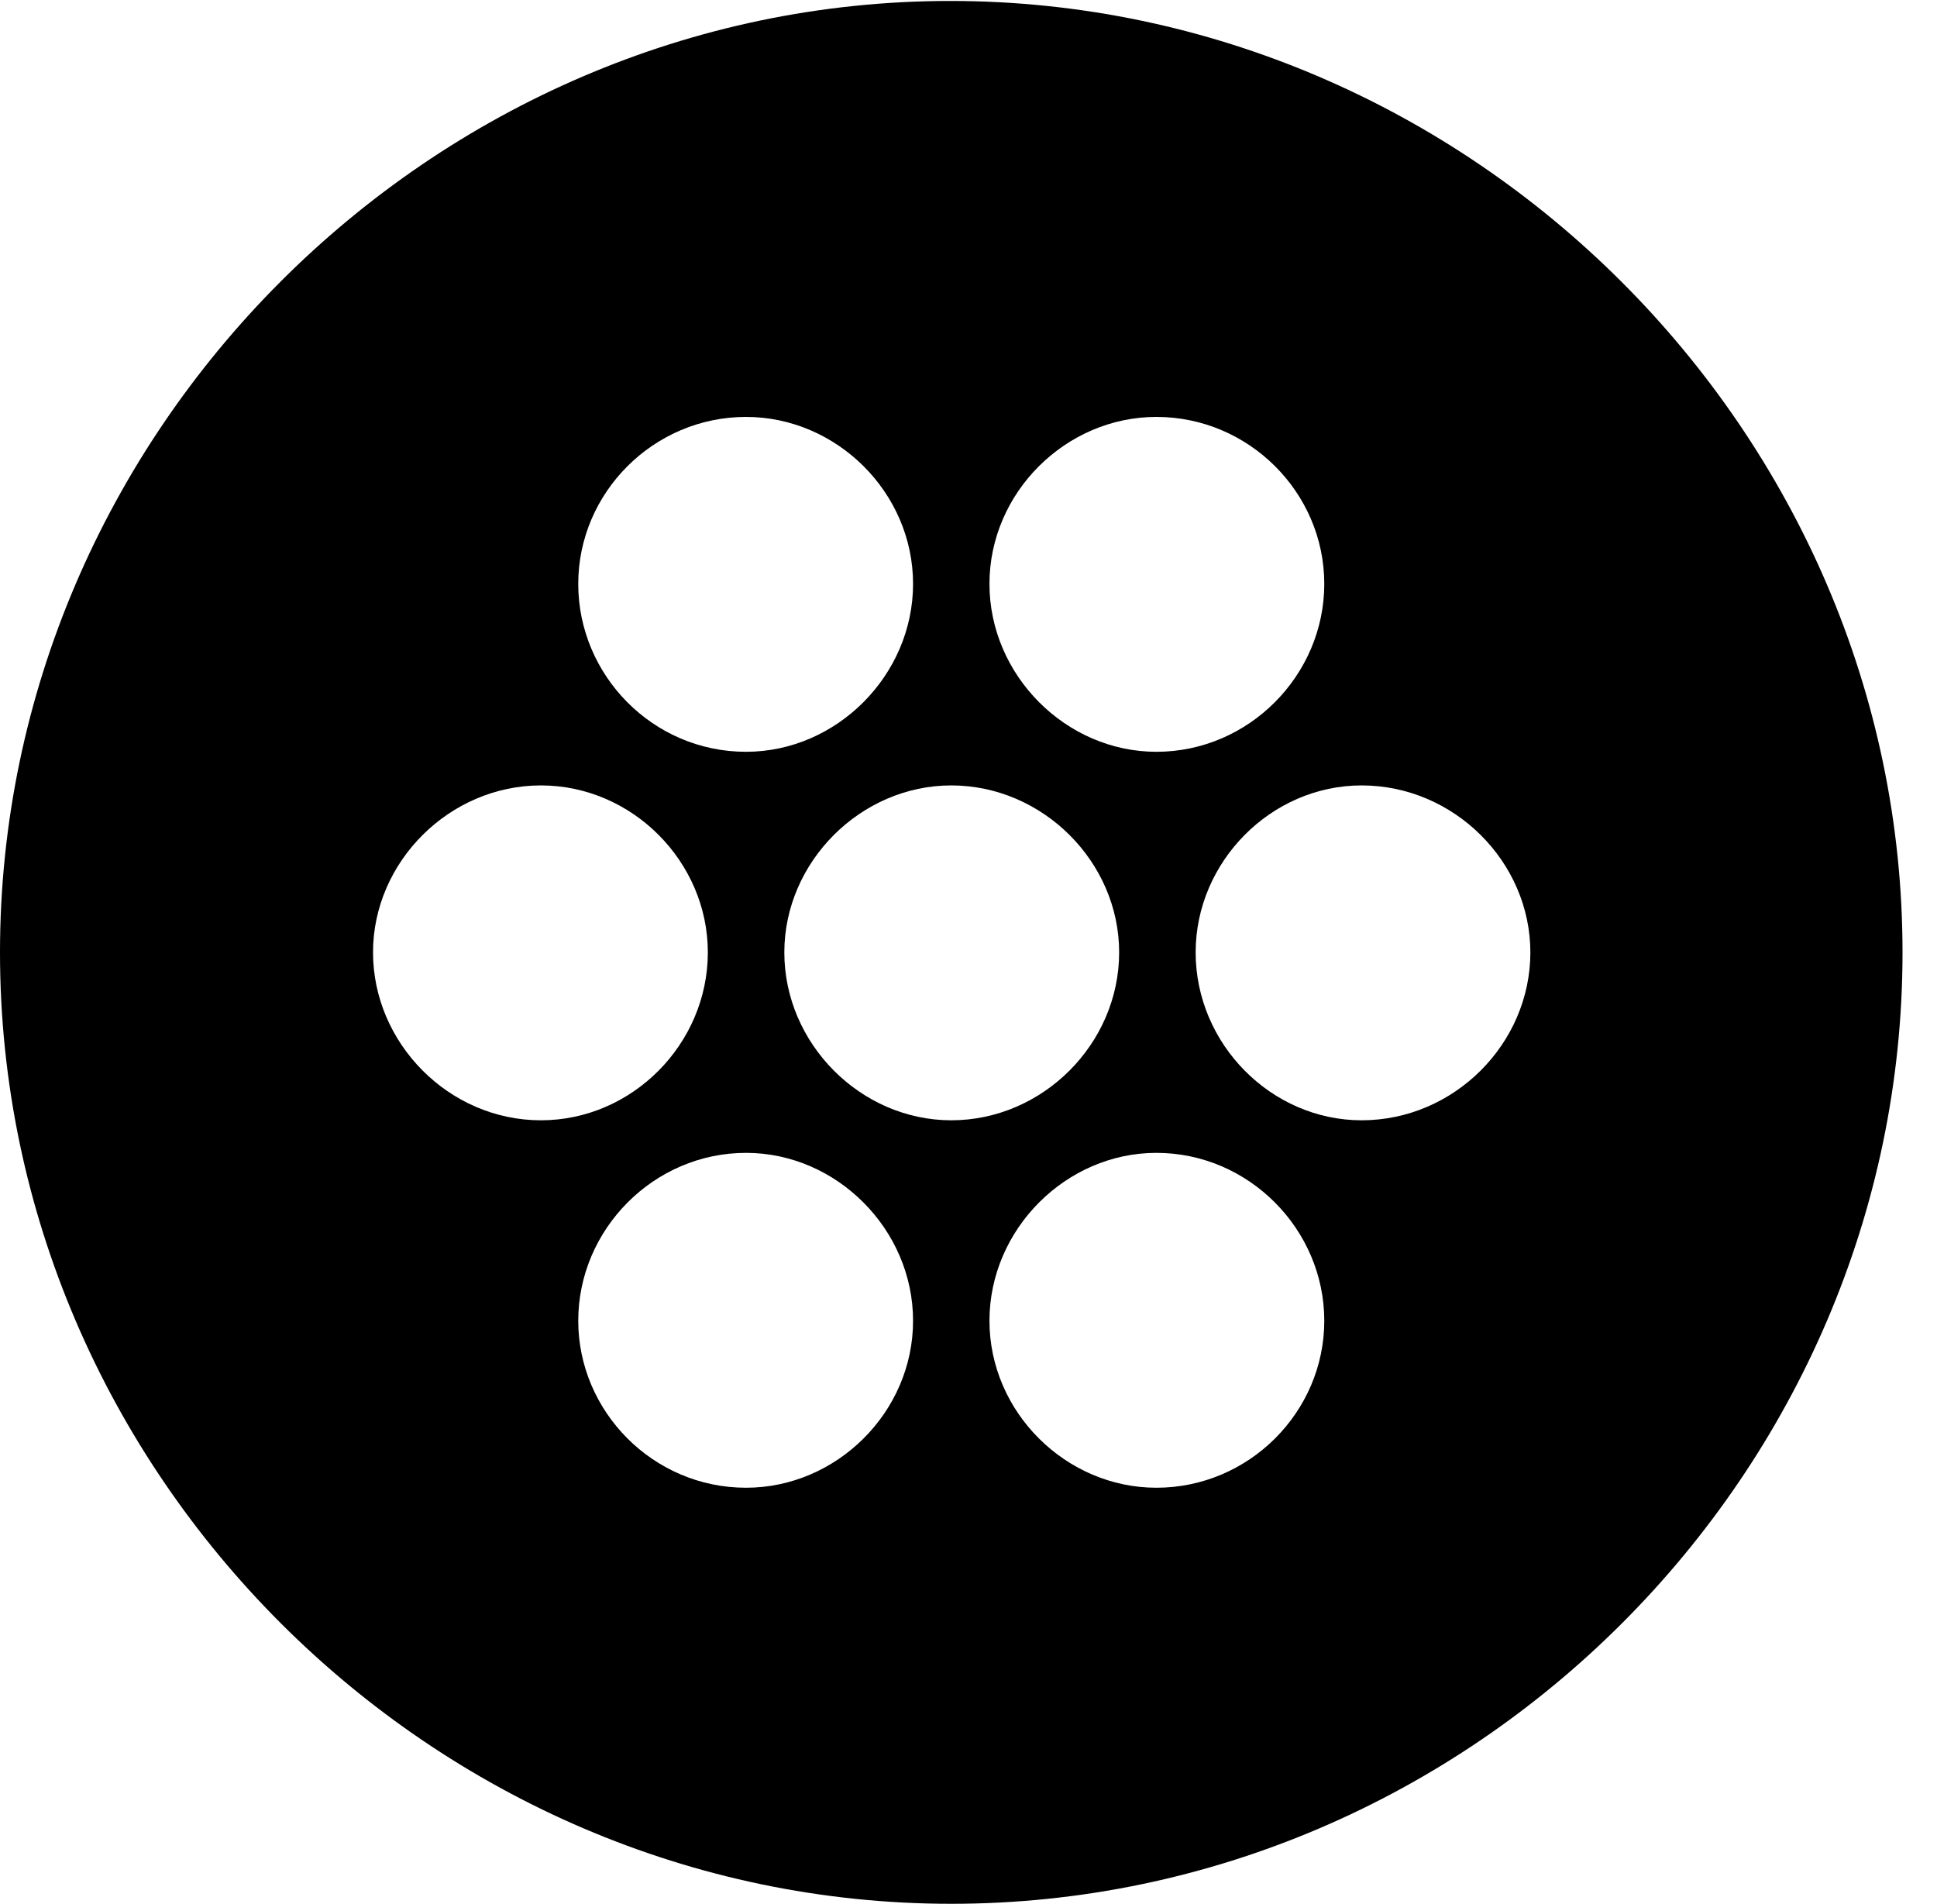 <svg version="1.1" xmlns="http://www.w3.org/2000/svg" xmlns:xlink="http://www.w3.org/1999/xlink" width="20.283" height="19.932" viewBox="0 0 20.283 19.932">
 <g>
  <rect height="19.932" opacity="0" width="20.283" x="0" y="0"/>
  <path d="M19.922 9.971C19.922 15.42 15.41 19.932 9.961 19.932C4.521 19.932 0 15.42 0 9.971C0 4.531 4.512 0.01 9.951 0.01C15.4 0.01 19.922 4.531 19.922 9.971ZM6.055 13.828C6.055 14.775 6.836 15.576 7.812 15.576C8.76 15.576 9.561 14.785 9.561 13.828C9.561 12.871 8.76 12.07 7.812 12.07C6.846 12.07 6.055 12.871 6.055 13.828ZM10.361 13.828C10.361 14.785 11.162 15.576 12.109 15.576C13.076 15.576 13.867 14.785 13.867 13.828C13.867 12.871 13.076 12.07 12.109 12.07C11.162 12.07 10.361 12.871 10.361 13.828ZM3.906 9.971C3.906 10.918 4.697 11.729 5.664 11.729C6.621 11.729 7.412 10.928 7.412 9.971C7.412 9.023 6.621 8.223 5.664 8.223C4.707 8.223 3.906 9.023 3.906 9.971ZM8.213 9.971C8.213 10.928 9.014 11.729 9.961 11.729C10.918 11.729 11.719 10.928 11.719 9.971C11.719 9.023 10.918 8.223 9.961 8.223C9.014 8.223 8.213 9.023 8.213 9.971ZM12.52 9.971C12.52 10.928 13.31 11.729 14.258 11.729C15.225 11.729 16.025 10.928 16.025 9.971C16.025 9.023 15.225 8.223 14.258 8.223C13.31 8.223 12.52 9.023 12.52 9.971ZM6.055 6.113C6.055 7.07 6.836 7.871 7.812 7.871C8.76 7.871 9.561 7.07 9.561 6.113C9.561 5.156 8.76 4.365 7.812 4.365C6.846 4.365 6.055 5.156 6.055 6.113ZM10.361 6.113C10.361 7.07 11.162 7.871 12.109 7.871C13.076 7.871 13.867 7.07 13.867 6.113C13.867 5.156 13.076 4.365 12.109 4.365C11.162 4.365 10.361 5.156 10.361 6.113Z" fill="currentColor"/>
 </g>
</svg>
